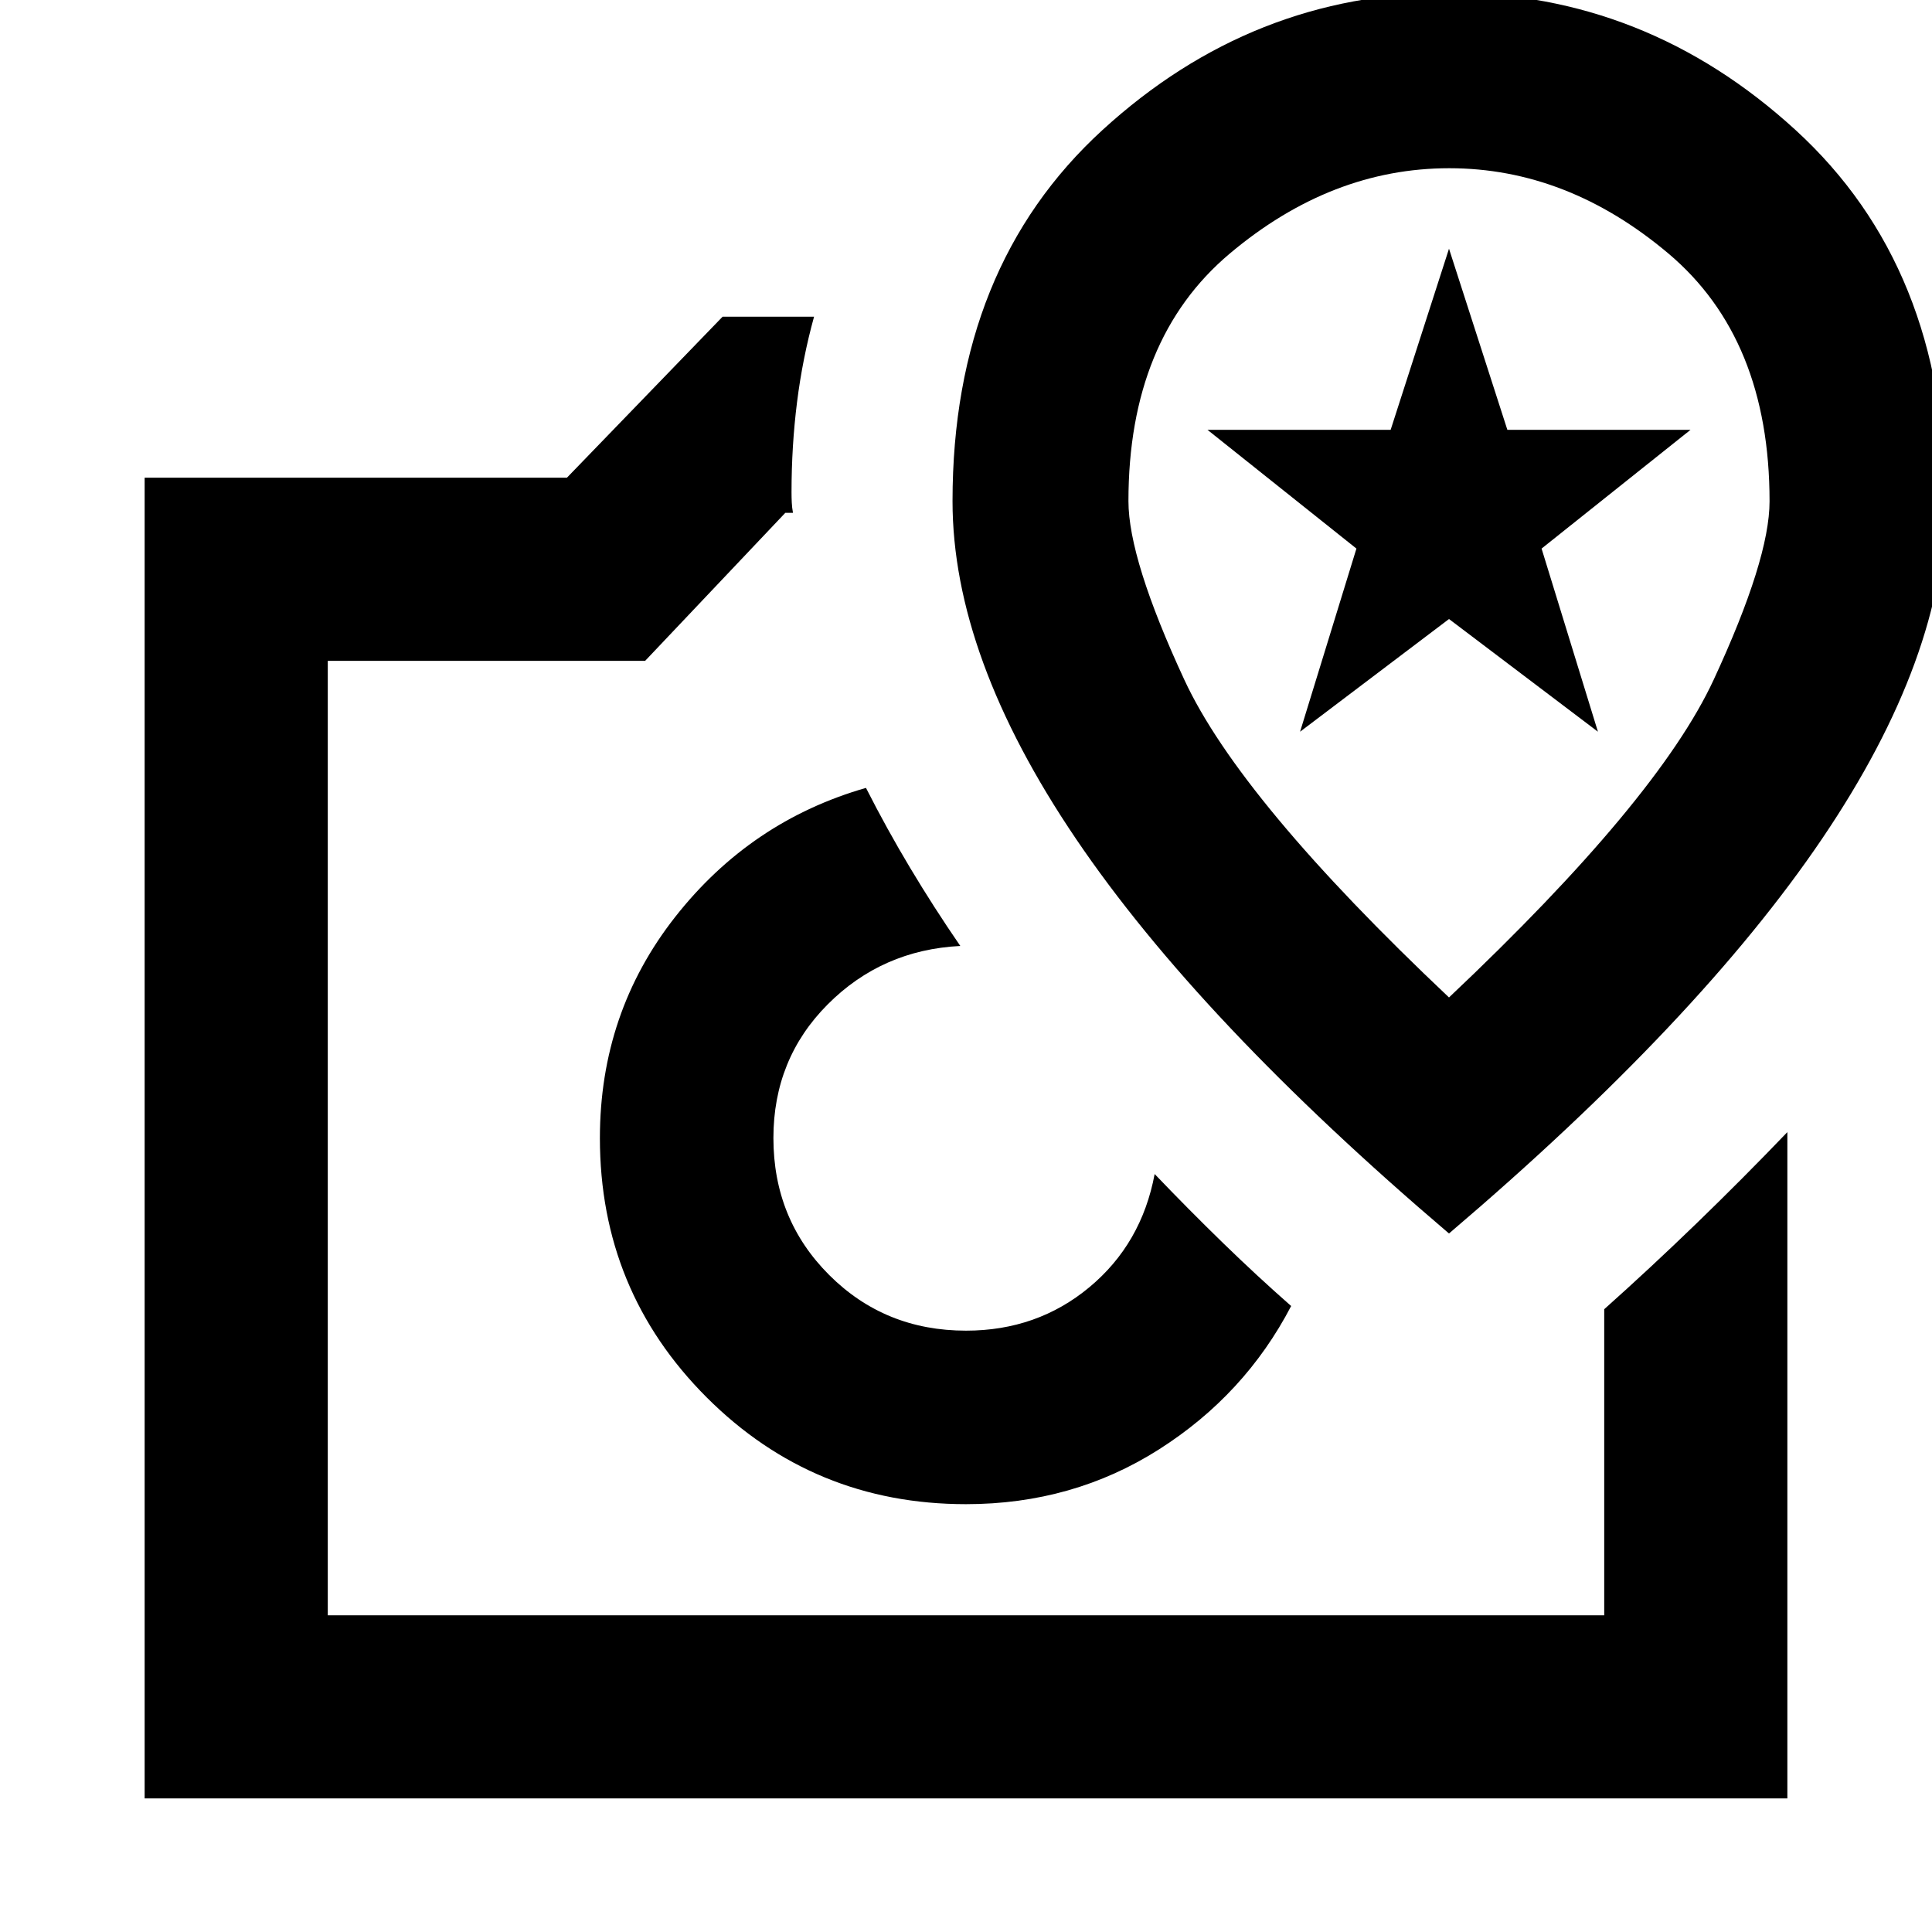 <svg xmlns="http://www.w3.org/2000/svg" height="24" viewBox="0 -960 960 960" width="24"><path d="M480-212.587q53.084 0 95.846-27.185 42.763-27.184 65.719-71.271-16.956-14.893-33.913-31.381-16.956-16.489-33.913-34.206-6.478 34.652-32.424 56.239Q515.37-298.804 480-298.804q-40.326 0-68.011-27.685-27.685-27.685-27.685-68.011 0-39.369 26.99-66.435 26.989-27.065 65.88-29.021-13.196-19.196-24.913-38.772-11.718-19.576-21.957-39.772-57.326 16.435-94.771 64.076-37.446 47.642-37.446 109.924 0 75.797 53.058 128.855Q404.203-212.587 480-212.587ZM359.043-802.63H404.5q-5.718 20.673-8.457 42.477-2.739 21.803-2.739 44.697 0 2.63.12 5.141.119 2.511.598 5.141h-3.805l-69.652 73.544H162.87v474.26h634.26v-152.086q22.87-20.417 45.74-42.535 22.869-22.118 45.261-45.465v331.087H71.869V-722.63h209.827l77.347-80Zm25.261 408.13H480h-95.696ZM720-347.087q124.109-105.63 185.402-196.174 61.294-90.544 61.294-167.712 0-116.266-74.519-184.44-74.518-68.174-172.163-68.174-97.644 0-172.177 68.174-74.533 68.174-74.533 184.44 0 77.168 61.294 167.712Q595.891-452.717 720-347.087Zm0-117.283q-103.761-98-131.522-157.88-27.761-59.88-27.761-88.754 0-80.648 50.381-123.029 50.38-42.38 109.022-42.38 58.641 0 108.902 42.378 50.261 42.377 50.261 123.144 0 28.761-27.761 88.641Q823.761-562.37 720-464.37Zm-74-132.043 28-91-74-59h91l29-90 29 90h91l-74 59 28 91-74-56-74 56Zm74-74.478Z"/></svg>